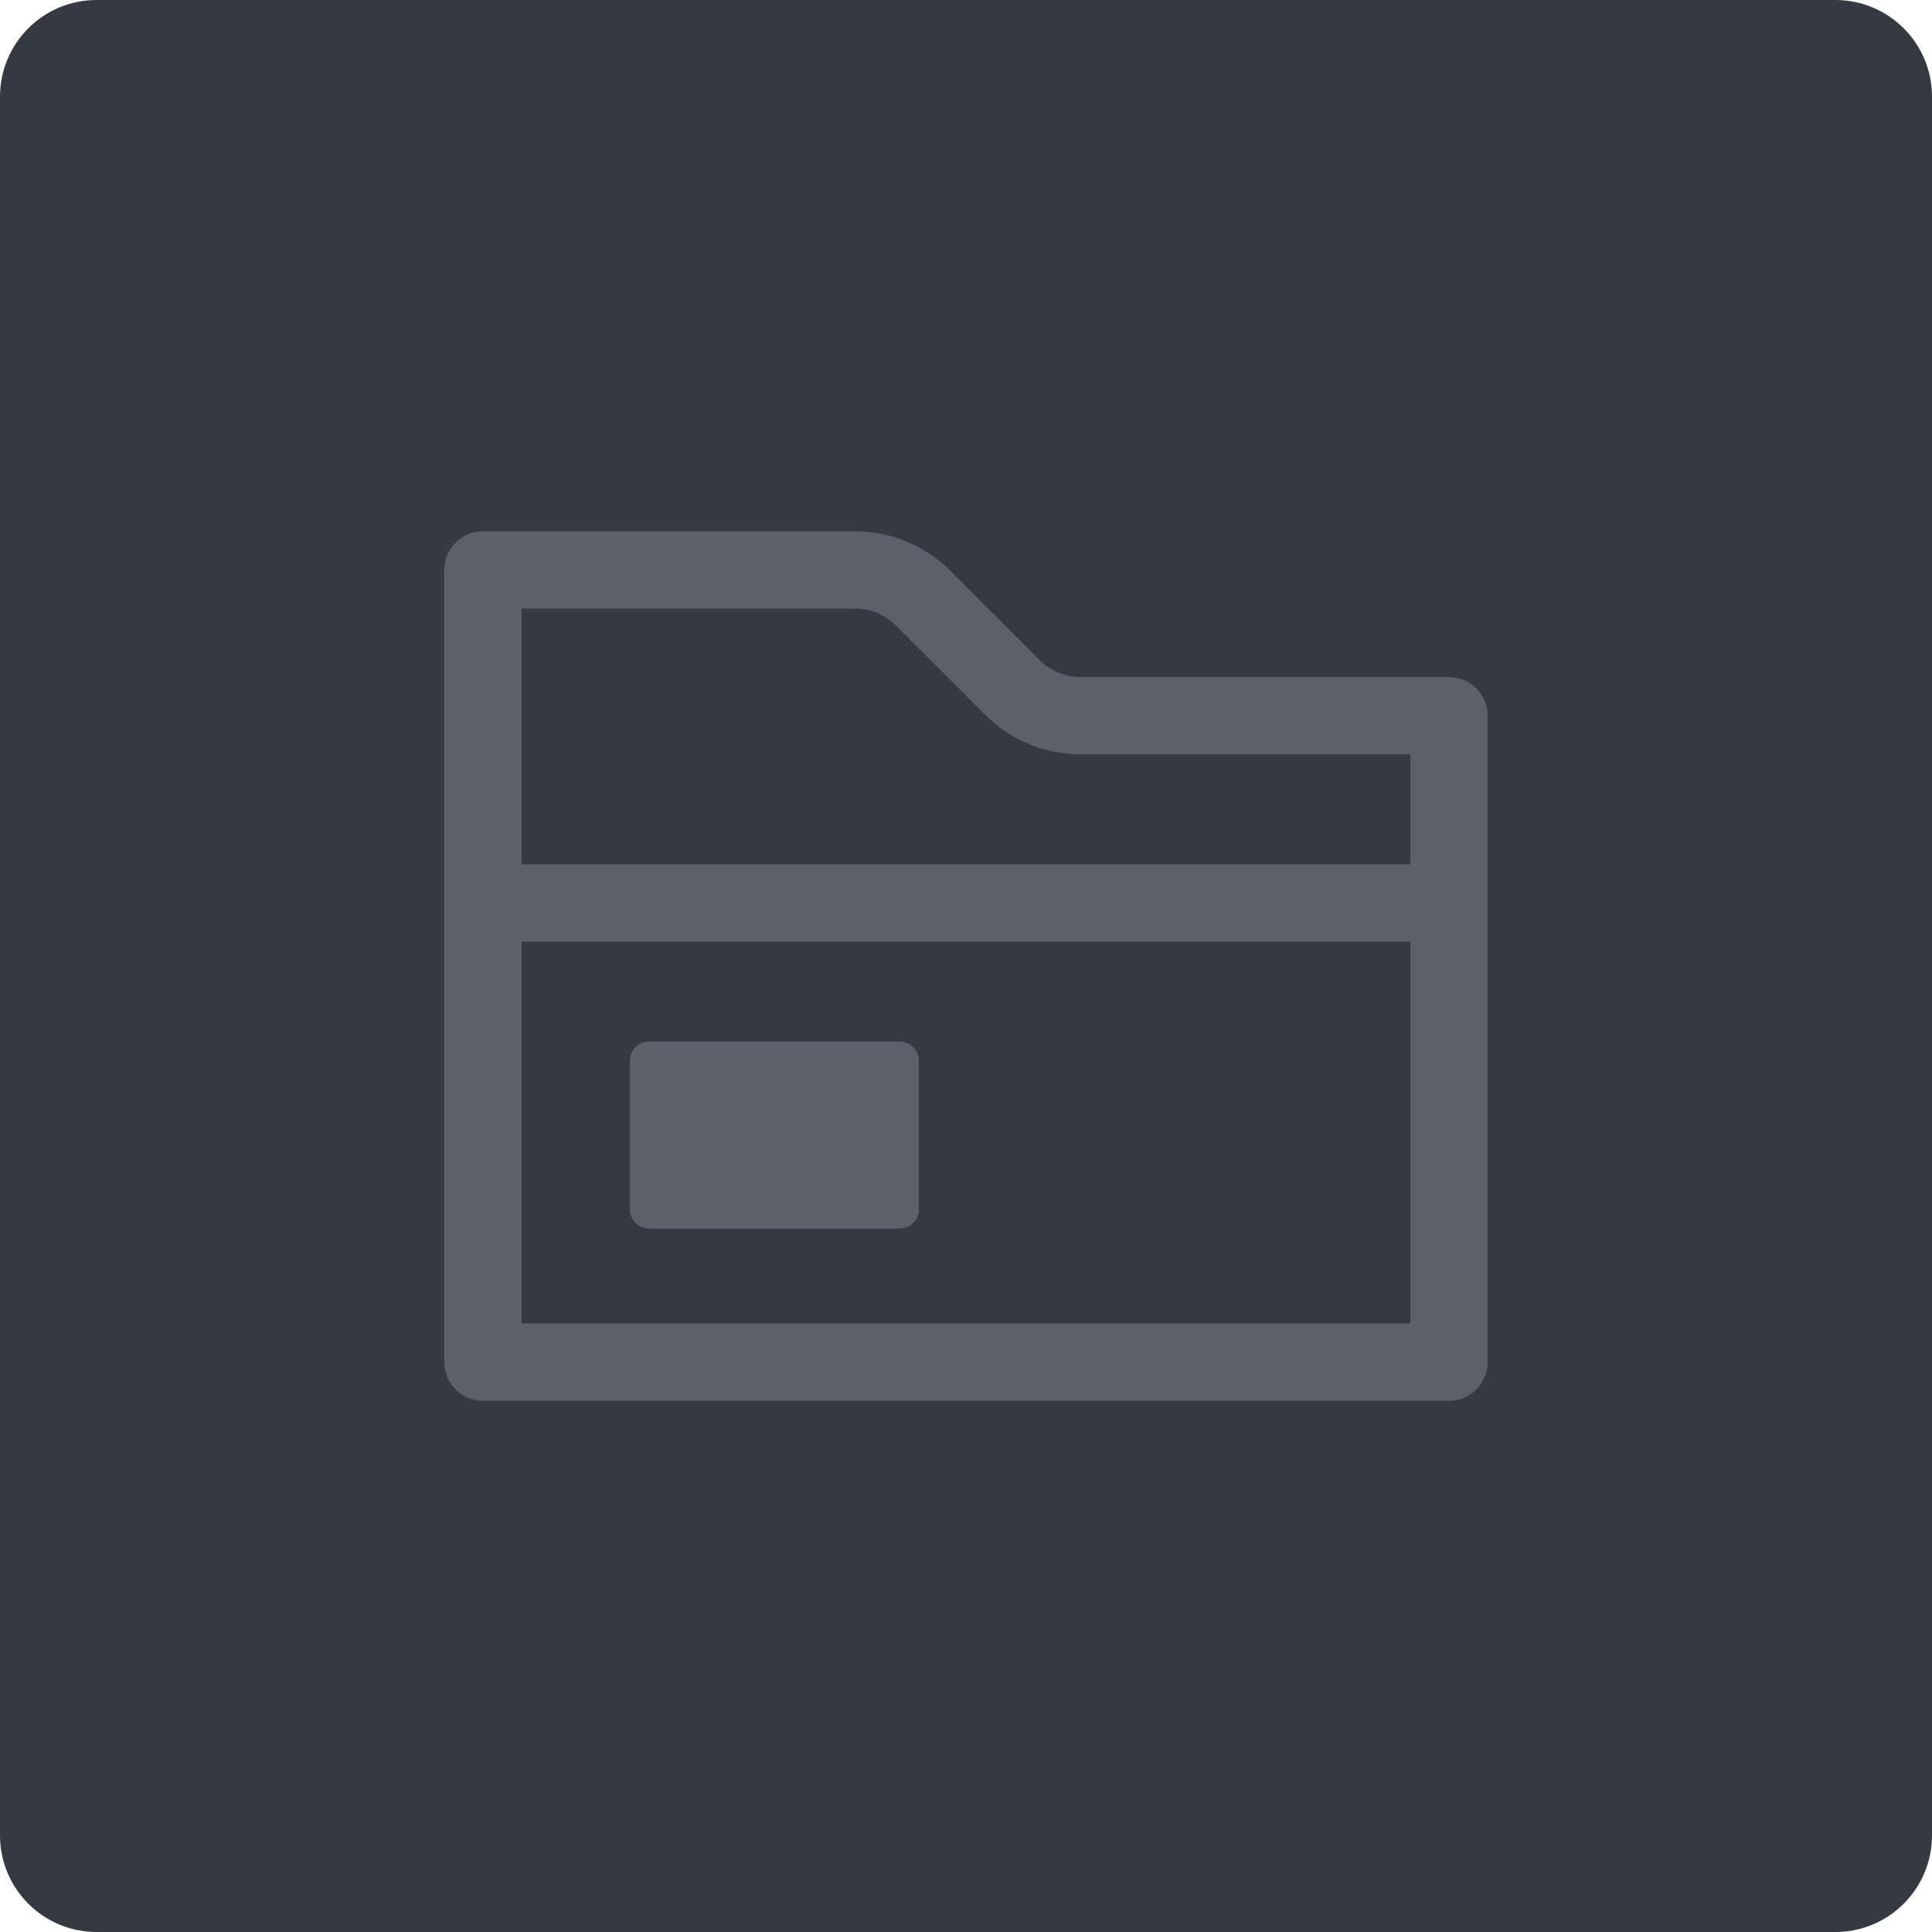 <?xml version="1.0" encoding="iso-8859-1"?>
<!-- Generator: Adobe Illustrator 21.1.0, SVG Export Plug-In . SVG Version: 6.00 Build 0)  -->
<svg version="1.1" xmlns="http://www.w3.org/2000/svg" xmlns:xlink="http://www.w3.org/1999/xlink" x="0px" y="0px"
	 viewBox="0 0 49.996 49.996" style="enable-background:new 0 0 49.996 49.996;" xml:space="preserve">
<g id="LoadAnn">
	<path style="fill:#353942;" d="M2.5,0C1.119,0,0,1.119,0,2.5v44.996c0,1.381,1.119,2.5,2.5,2.5h44.996c1.381,0,2.5-1.119,2.5-2.5
		V2.5c0-1.381-1.119-2.5-2.5-2.5H2.5z"/>
	<path style="fill:#5B616B;" d="M37.497,17.522h-9.53c-0.395,0-0.782-0.16-1.061-0.439l-2.309-2.309
		c-0.661-0.661-1.54-1.025-2.475-1.025h-9.625c-0.552,0-1,0.448-1,1v20.5c0,0.552,0.448,1,1,1h25c0.552,0,1-0.448,1-1V18.522
		C38.497,17.969,38.049,17.522,37.497,17.522z M36.497,34.248h-23v-9.881h23V34.248z M36.497,22.367h-23v-6.619h8.625
		c0.401,0,0.777,0.156,1.061,0.439l2.309,2.309c0.661,0.661,1.54,1.025,2.475,1.025h8.53V22.367z M16.799,31.794h6.479
		c0.276,0,0.5-0.224,0.5-0.5v-3.842c0-0.276-0.224-0.5-0.5-0.5h-6.479c-0.276,0-0.5,0.224-0.5,0.5v3.842
		C16.299,31.57,16.523,31.794,16.799,31.794z"/>
</g>
<g id="Layer_1">
</g>
</svg>
